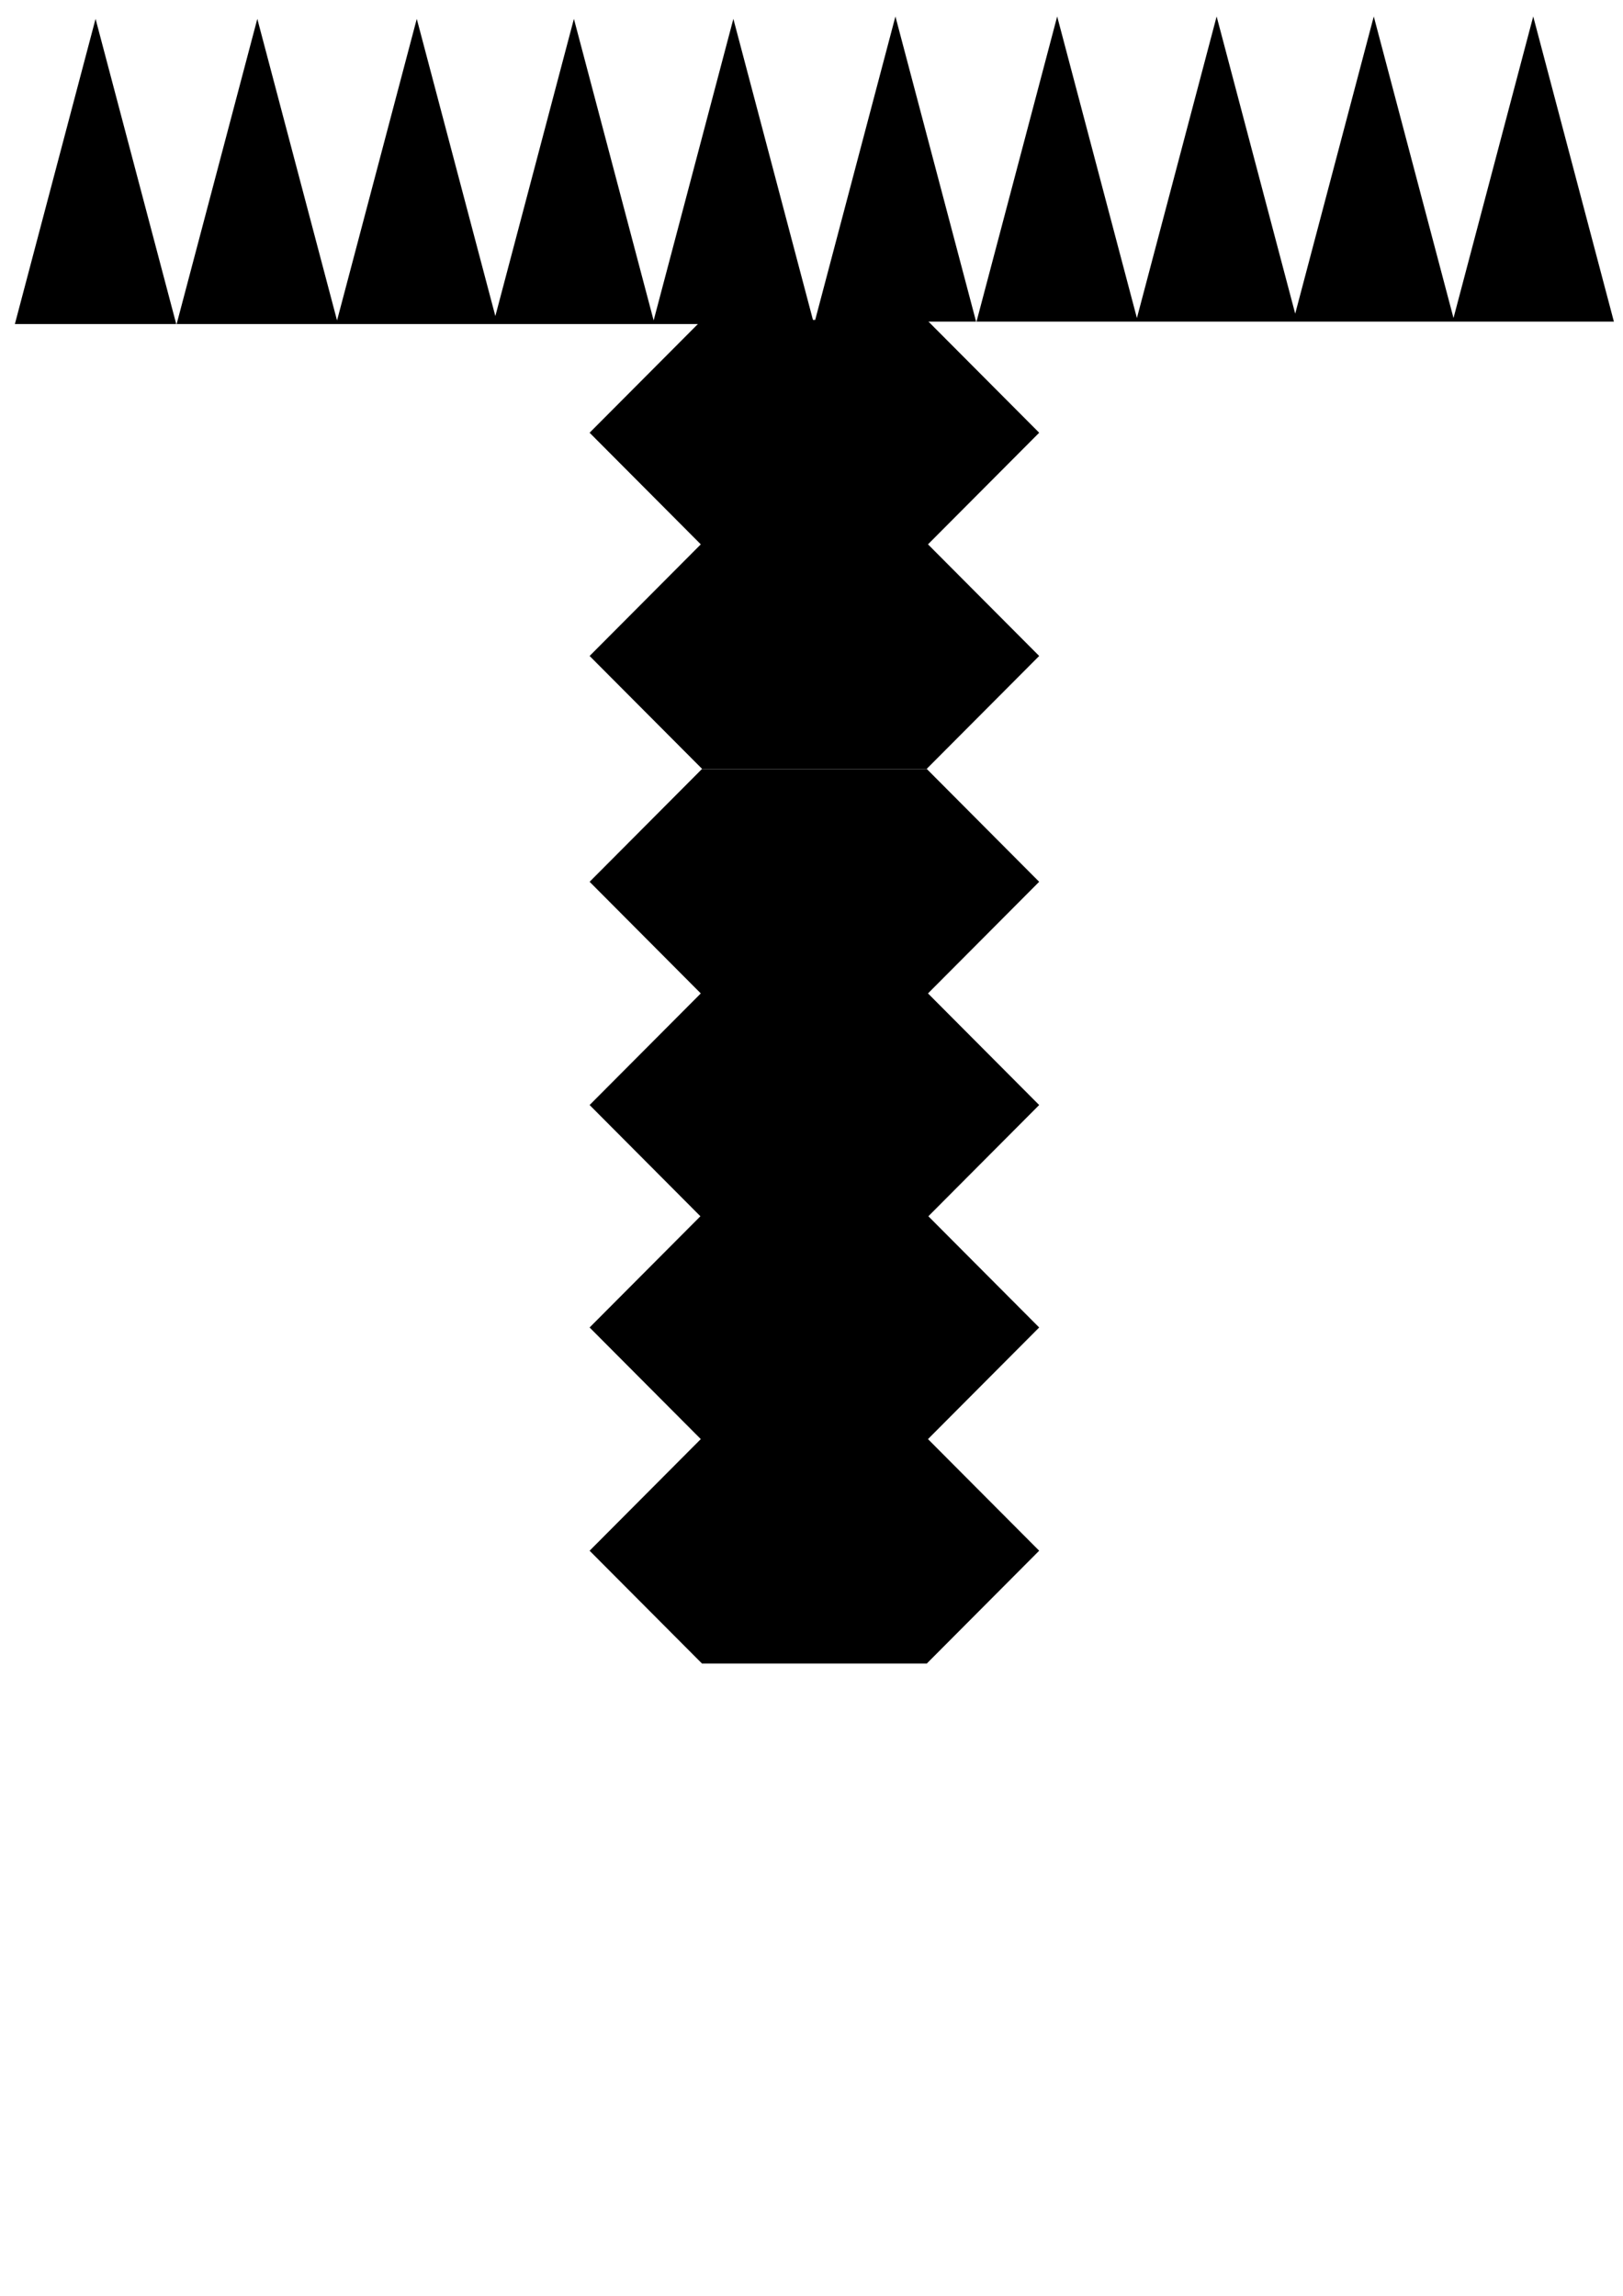 <?xml version="1.0" encoding="UTF-8" standalone="no"?>
<!-- Created with Inkscape (http://www.inkscape.org/) -->

<svg
   width="210mm"
   height="297mm"
   viewBox="0 0 210 297"
   version="1.1"
   id="svg1"
   inkscape:version="1.4 (86a8ad7, 2024-10-11)"
   sodipodi:docname="t.svg"
   xmlns:inkscape="http://www.inkscape.org/namespaces/inkscape"
   xmlns:sodipodi="http://sodipodi.sourceforge.net/DTD/sodipodi-0.dtd"
   xmlns="http://www.w3.org/2000/svg"
   xmlns:svg="http://www.w3.org/2000/svg">
  <sodipodi:namedview
     id="namedview1"
     pagecolor="#ffffff"
     bordercolor="#000000"
     borderopacity="0.25"
     inkscape:showpageshadow="2"
     inkscape:pageopacity="0.0"
     inkscape:pagecheckerboard="0"
     inkscape:deskcolor="#d1d1d1"
     inkscape:document-units="mm"
     inkscape:zoom="0.35355339"
     inkscape:cx="-108.89444"
     inkscape:cy="510.5311"
     inkscape:window-width="1920"
     inkscape:window-height="991"
     inkscape:window-x="-9"
     inkscape:window-y="-9"
     inkscape:window-maximized="1"
     inkscape:current-layer="layer1" />
  <defs
     id="defs1" />
  <g
     inkscape:label="Katman 1"
     inkscape:groupmode="layer"
     id="layer1">
    <path
       id="path11"
       style="fill:#000000;stroke-width:0.625"
       inkscape:transform-center-y="-6.5795898"
       d="M 115.858,2.13 105.42,41.609 h 20.877 z m 20.93,0 -10.438,39.479 h 20.876 20.632 20.333 20.631 L 198.384,2.13 188.069,41.144 177.753,2.13 167.587,40.579 157.42,2.13 147.105,41.146 Z M 12.364,2.441 1.925,41.919 H 22.803 Z m 20.93,0 L 22.856,41.919 H 43.733 64.365 84.698 105.329 L 94.89,2.441 84.575,41.454 74.259,2.441 64.093,40.89 53.926,2.441 43.61,41.456 Z"
       inkscape:transform-center-x="5.0309548e-06" />
    <path
       id="path15"
       style="fill:#000000;stroke-width:0.574"
       d="M 90.832,41.384 76.289,55.981 90.675,70.421 76.289,84.86 90.832,99.456 H 119.916 L 134.459,84.86 120.073,70.421 134.459,55.981 119.916,41.384 Z m 0,58.093 -14.543,14.597 14.386,14.44 -14.386,14.439 14.336,14.389 -14.336,14.389 14.386,14.44 -14.386,14.439 14.543,14.597 h 29.083 l 14.543,-14.597 -14.386,-14.439 14.386,-14.44 -14.336,-14.389 14.336,-14.389 -14.386,-14.439 14.386,-14.44 -14.543,-14.597 z" />
  </g>
</svg>
